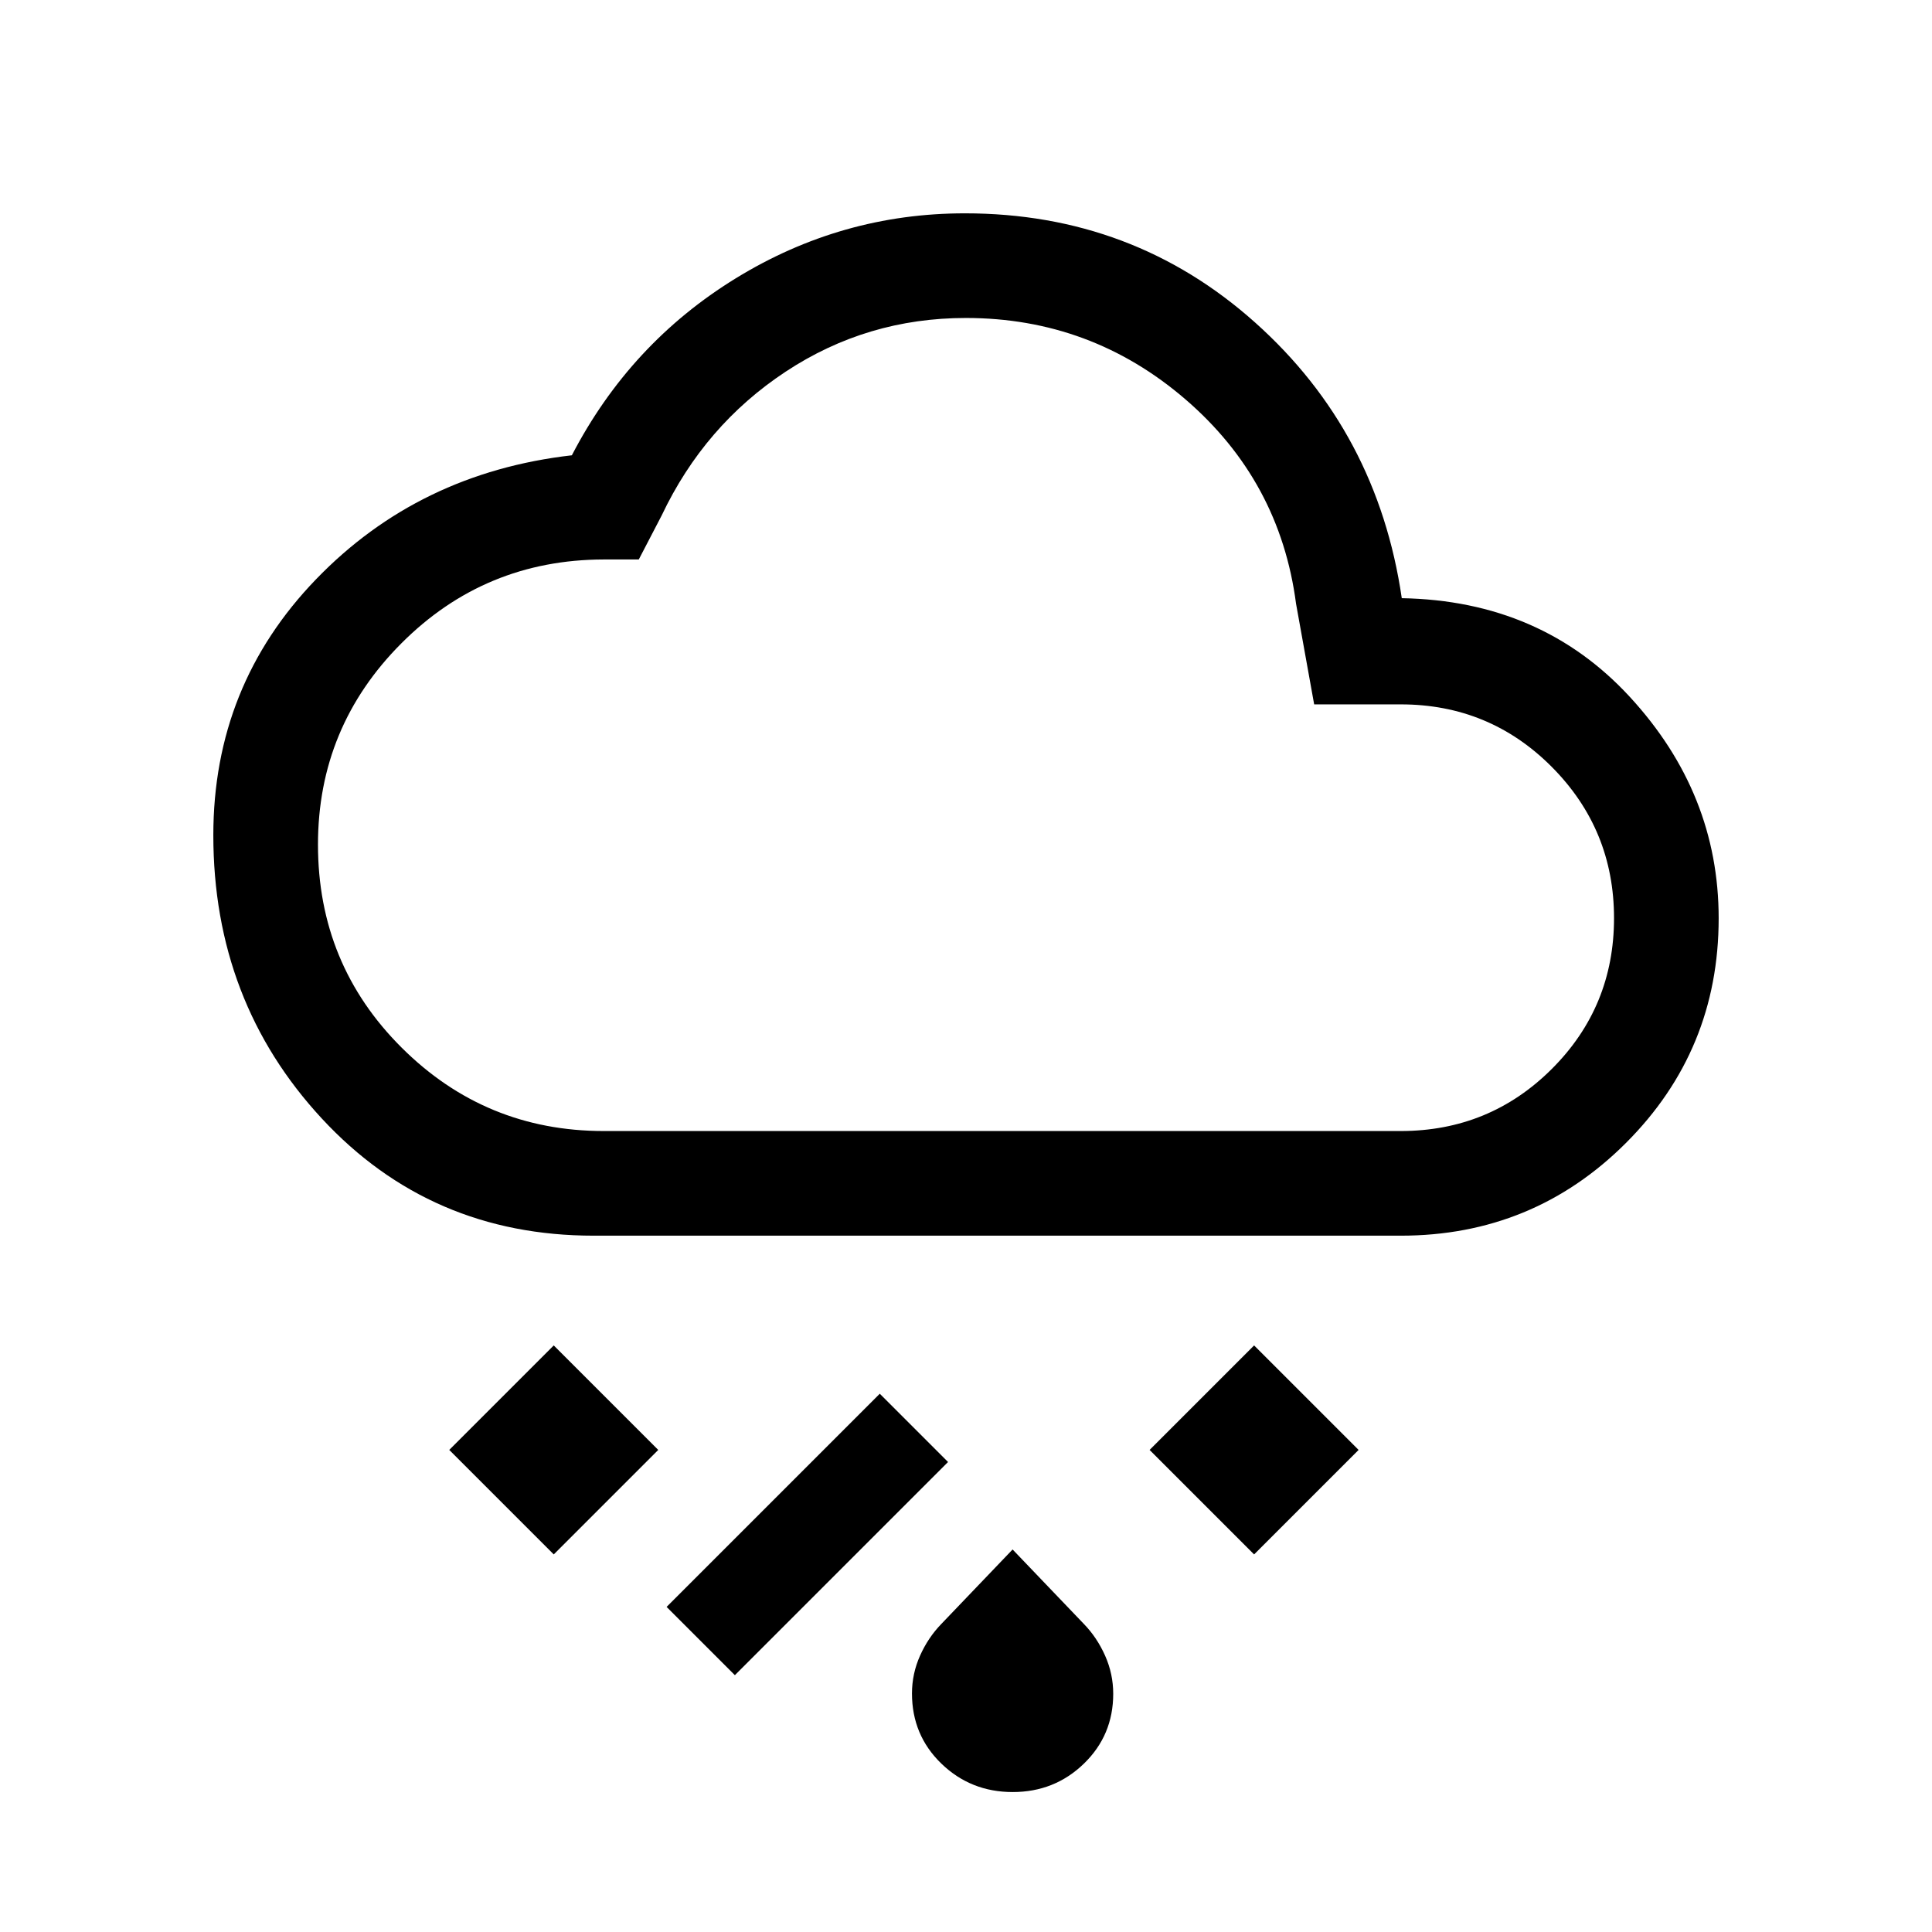 <svg xmlns="http://www.w3.org/2000/svg" viewBox="0 -960 960 960"><path d="M503.2-69.54q-20.814 0-35.429-14.118-14.616-14.119-14.616-34.881 0-9.828 4.039-18.837 4.038-9.009 10.613-15.765l35.348-36.936 35.348 36.936q6.574 6.756 10.613 15.82 4.038 9.063 4.038 18.951 0 20.6-14.57 34.715Q524.014-69.54 503.2-69.54Zm-138.045-58.077-33.923-33.922 105.923-105.923 33.922 33.923-105.922 105.922Zm258-60-51.923-51.922 51.923-51.923 51.922 51.923-51.922 51.922Zm-348 0-51.923-51.922 51.923-51.923 51.922 51.923-51.922 51.922ZM295-346.001q-81.154 0-135.076-58.198Q106.001-462.396 106.001-545q0-74.307 51.062-127.185t127.091-61.584q28.881-55.64 81.441-87.935 52.559-32.295 113.831-32.295 83.554 0 144.294 54.307 60.741 54.308 72.818 136.923 69.308 1.231 113.384 49.116 44.077 47.884 44.077 109.96 0 65.573-46.083 111.633Q761.833-346.001 696-346.001H295Zm5-51.998h396q44.166 0 75.084-30.852 30.917-30.852 30.917-74.924 0-44.071-30.917-75.149-30.918-31.077-75.084-31.077h-42.999l-9-49.999q-8-61.125-54.955-101.563t-109.105-40.438q-49.128 0-89.529 26.667-40.4 26.667-61.643 71.488l-11.363 21.845h-17.491q-59.046.143-100.481 41.677-41.435 41.533-41.435 99.987 0 59.48 41.586 100.909Q241.171-397.999 300-397.999ZM480-600Z"/></svg>